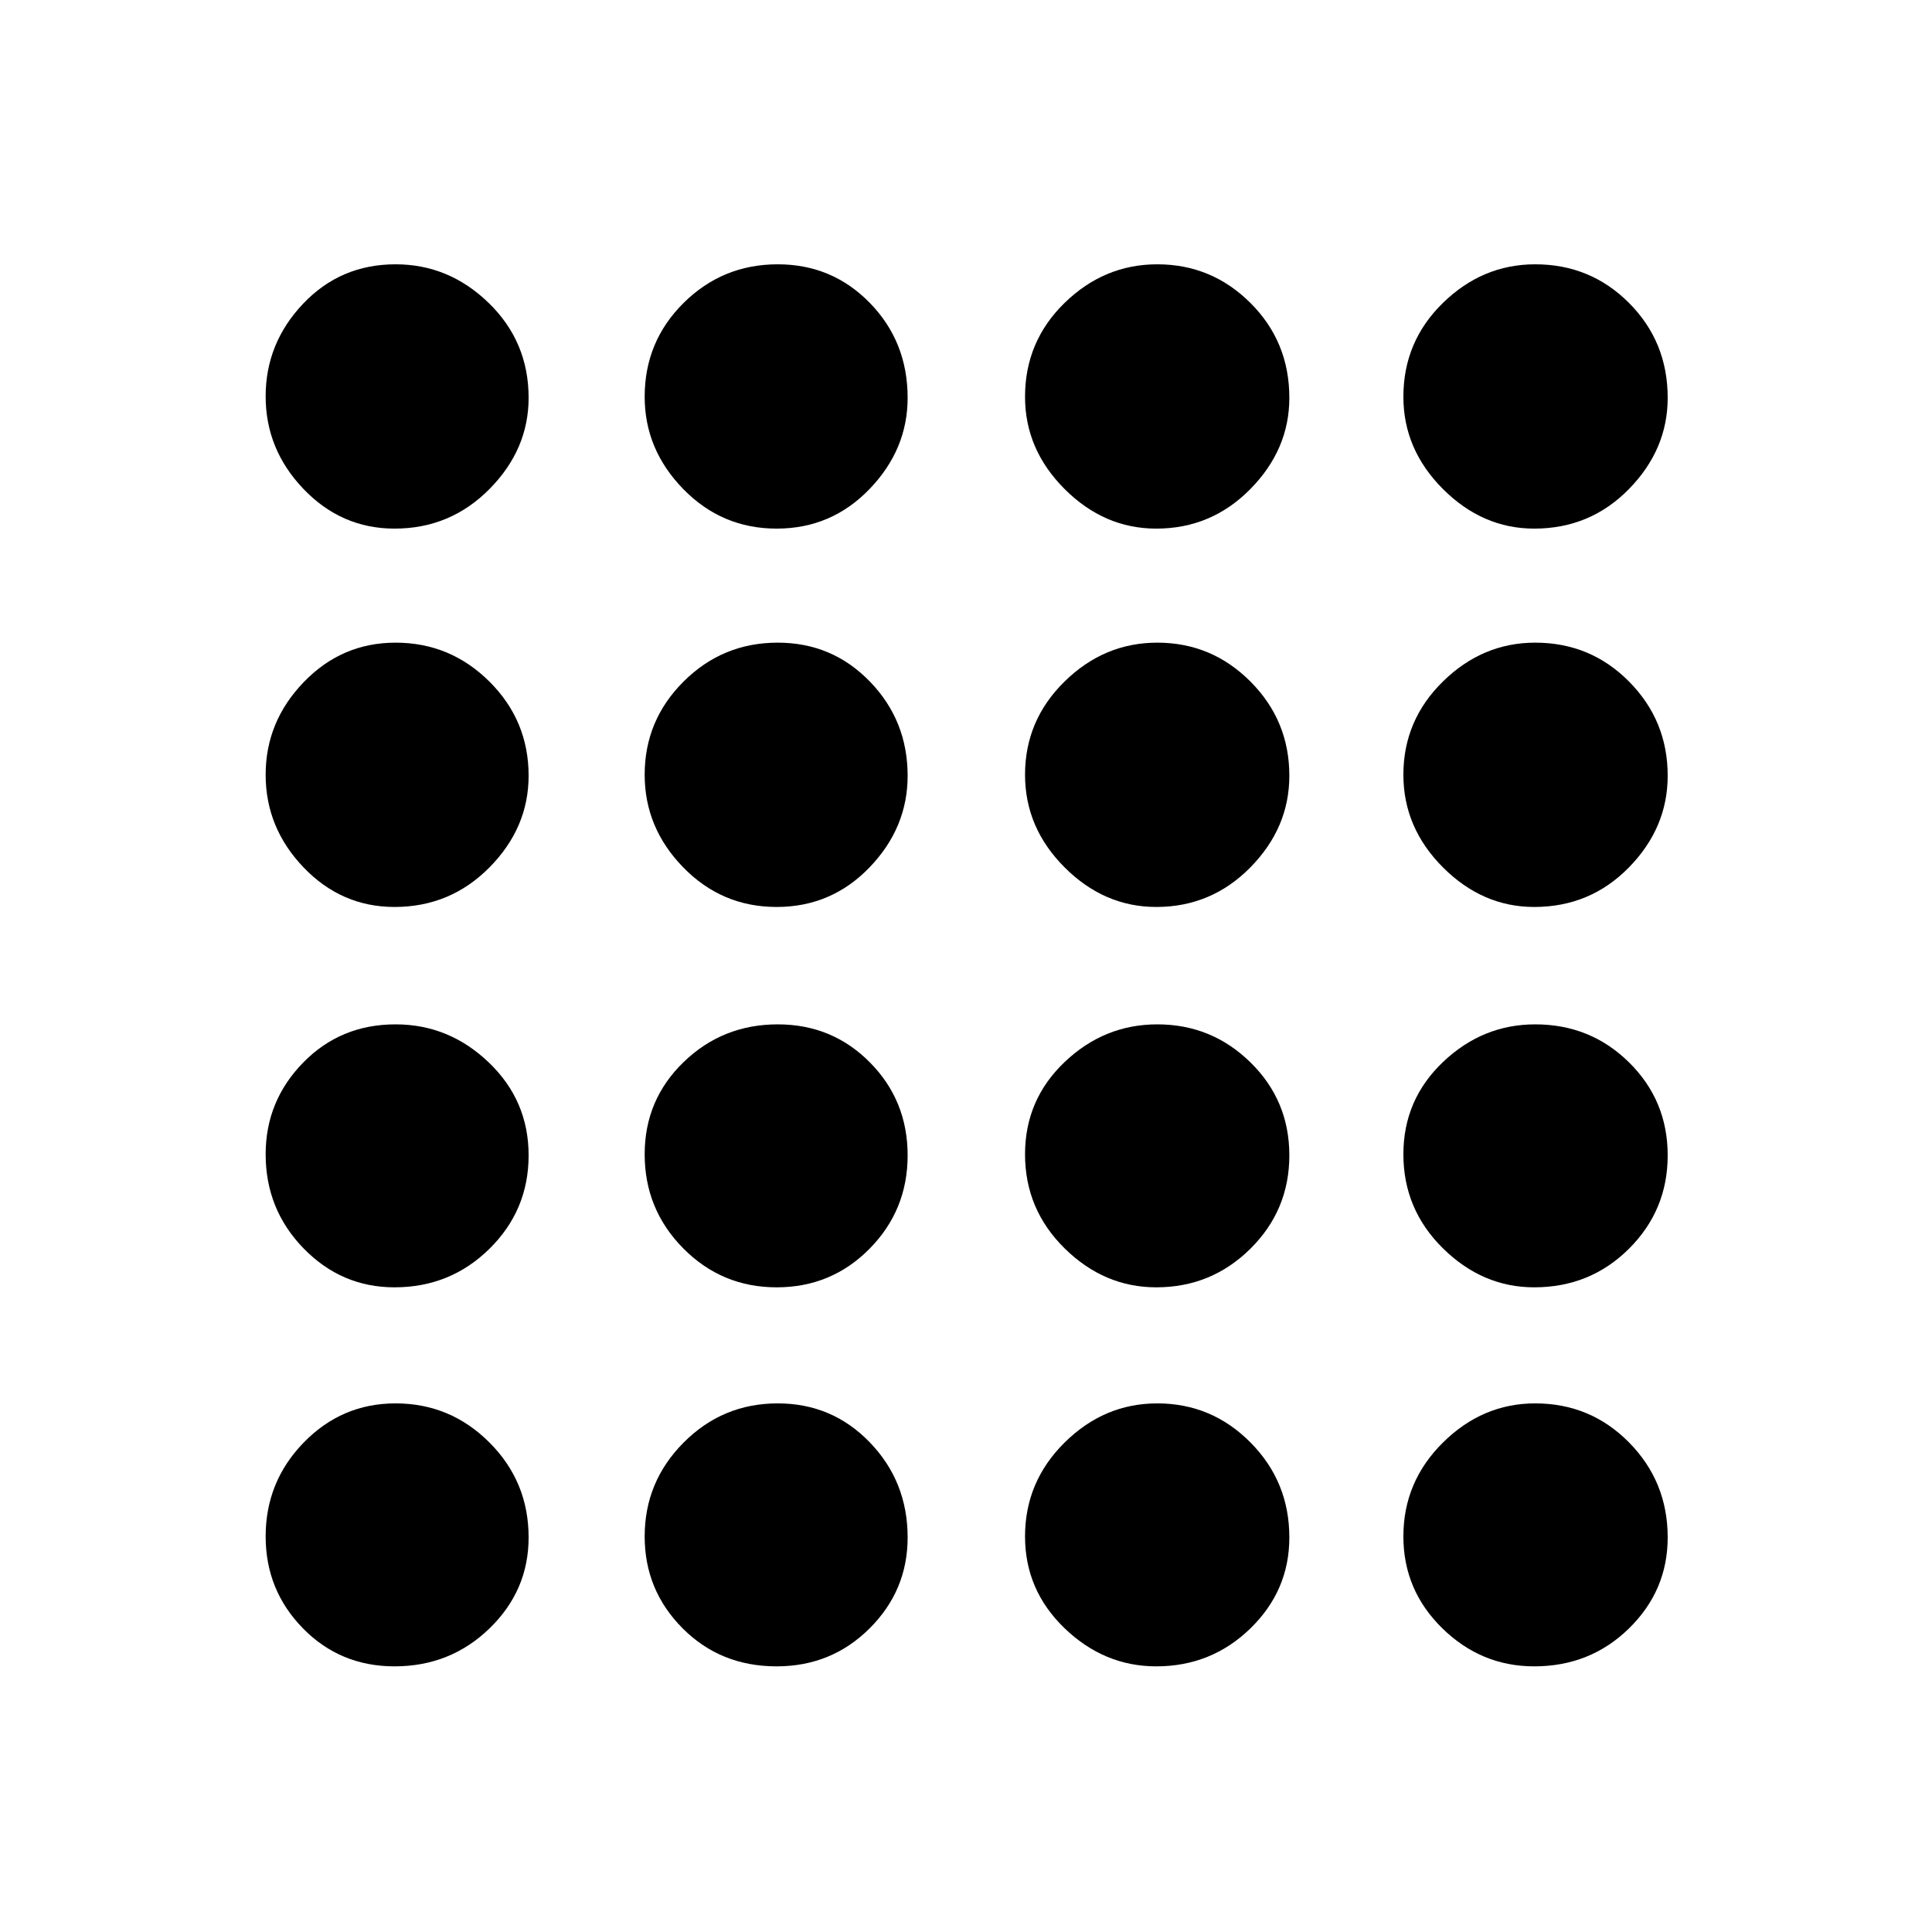 <svg xmlns="http://www.w3.org/2000/svg" height="40" viewBox="0 -960 960 960" width="40"><path d="M196.049-132Q169-132 150.5-150.917 132-169.833 132-196.549q0-27.216 18.917-46.666 18.916-19.451 45.632-19.451 27.216 0 46.666 19.451 19.451 19.45 19.451 47.166 0 26.382-19.451 45.216Q223.765-132 196.049-132Zm189.853 0q-27.902 0-46.735-18.917-18.833-18.916-18.833-45.632 0-27.216 19.367-46.666 19.368-19.451 46.75-19.451 27.104 0 45.827 19.451Q451-223.765 451-196.049q0 26.382-18.932 45.216Q413.137-132 385.902-132Zm188.647 0q-25.882 0-45.549-18.917-19.666-18.916-19.666-45.632 0-27.216 19.666-46.666 19.667-19.451 46.049-19.451 27.049 0 46.333 19.451 19.284 19.45 19.284 47.166 0 26.382-19.367 45.216Q601.931-132 574.549-132Zm187.784 0q-26.333 0-45.666-18.917-19.333-18.916-19.333-45.632 0-27.216 19.666-46.666 19.667-19.451 45.833-19.451 27.5 0 46.667 19.451 19.167 19.45 19.167 47.166 0 26.382-19.25 45.216Q790.167-132 762.333-132ZM196.049-320.334q-26.382 0-45.216-19.367Q132-359.069 132-386.451q0-26.438 18.583-45.493Q169.167-451 196.549-451q26.549 0 46.333 18.932 19.784 18.931 19.784 46.166 0 27.235-19.451 46.402-19.45 19.166-47.166 19.166Zm189.853 0q-27.235 0-46.402-19.367-19.166-19.368-19.166-46.75 0-27.104 19.367-45.827Q359.069-451 386.451-451q27.104 0 45.827 18.932Q451-413.137 451-385.902q0 27.235-18.932 46.402-18.931 19.166-46.166 19.166Zm188.647 0q-25.882 0-45.549-19.367-19.666-19.368-19.666-46.75 0-27.104 19.666-45.827Q548.667-451 575.049-451q27.049 0 46.333 18.932 19.284 18.931 19.284 46.166 0 27.235-19.367 46.402-19.368 19.166-46.75 19.166Zm187.784 0q-25.666 0-45.333-19.367-19.666-19.368-19.666-46.75 0-27.104 19.666-45.827Q736.667-451 762.833-451q27.5 0 46.667 18.932 19.167 18.931 19.167 46.166 0 27.235-19.25 46.402-19.25 19.166-47.084 19.166Zm-566.284-189q-26.382 0-45.216-19.666Q132-548.667 132-575.049q0-26.382 18.917-46 18.916-19.617 45.632-19.617 27.216 0 46.666 19.367 19.451 19.368 19.451 46.75 0 25.882-19.451 45.549-19.45 19.666-47.166 19.666Zm189.853 0q-27.235 0-46.402-19.666-19.166-19.667-19.166-46.049 0-27.049 19.367-46.333 19.368-19.284 46.75-19.284 27.104 0 45.827 19.367Q451-601.931 451-574.549q0 25.882-18.932 45.549-18.931 19.666-46.166 19.666Zm188.647 0q-25.882 0-45.549-19.666-19.666-19.667-19.666-46.049 0-27.049 19.666-46.333 19.667-19.284 46.049-19.284 27.049 0 46.333 19.367 19.284 19.368 19.284 46.75 0 25.882-19.367 45.549-19.368 19.666-46.75 19.666Zm187.784 0q-25.666 0-45.333-19.666-19.666-19.667-19.666-46.049 0-27.049 19.666-46.333 19.667-19.284 45.833-19.284 27.5 0 46.667 19.367 19.167 19.368 19.167 46.75 0 25.882-19.25 45.549-19.25 19.666-47.084 19.666Zm-566.284-188q-26.382 0-45.216-19.666Q132-736.667 132-763.049q0-26.382 18.583-46 18.584-19.618 45.966-19.618 26.549 0 46.333 19.25t19.784 47.084q0 25.666-19.451 45.333-19.45 19.666-47.166 19.666Zm189.853 0q-27.235 0-46.402-19.666-19.166-19.667-19.166-45.833 0-27.5 19.367-46.667 19.368-19.167 46.75-19.167 27.104 0 45.827 19.25Q451-790.167 451-762.333q0 25.666-18.932 45.333-18.931 19.666-46.166 19.666Zm188.647 0q-25.882 0-45.549-19.666-19.666-19.667-19.666-45.833 0-27.5 19.666-46.667 19.667-19.167 46.049-19.167 27.049 0 46.333 19.25t19.284 47.084q0 25.666-19.367 45.333-19.368 19.666-46.75 19.666Zm187.784 0q-25.666 0-45.333-19.666-19.666-19.667-19.666-45.833 0-27.5 19.666-46.667 19.667-19.167 45.833-19.167 27.5 0 46.667 19.25t19.167 47.084q0 25.666-19.25 45.333-19.25 19.666-47.084 19.666Z"/></svg>